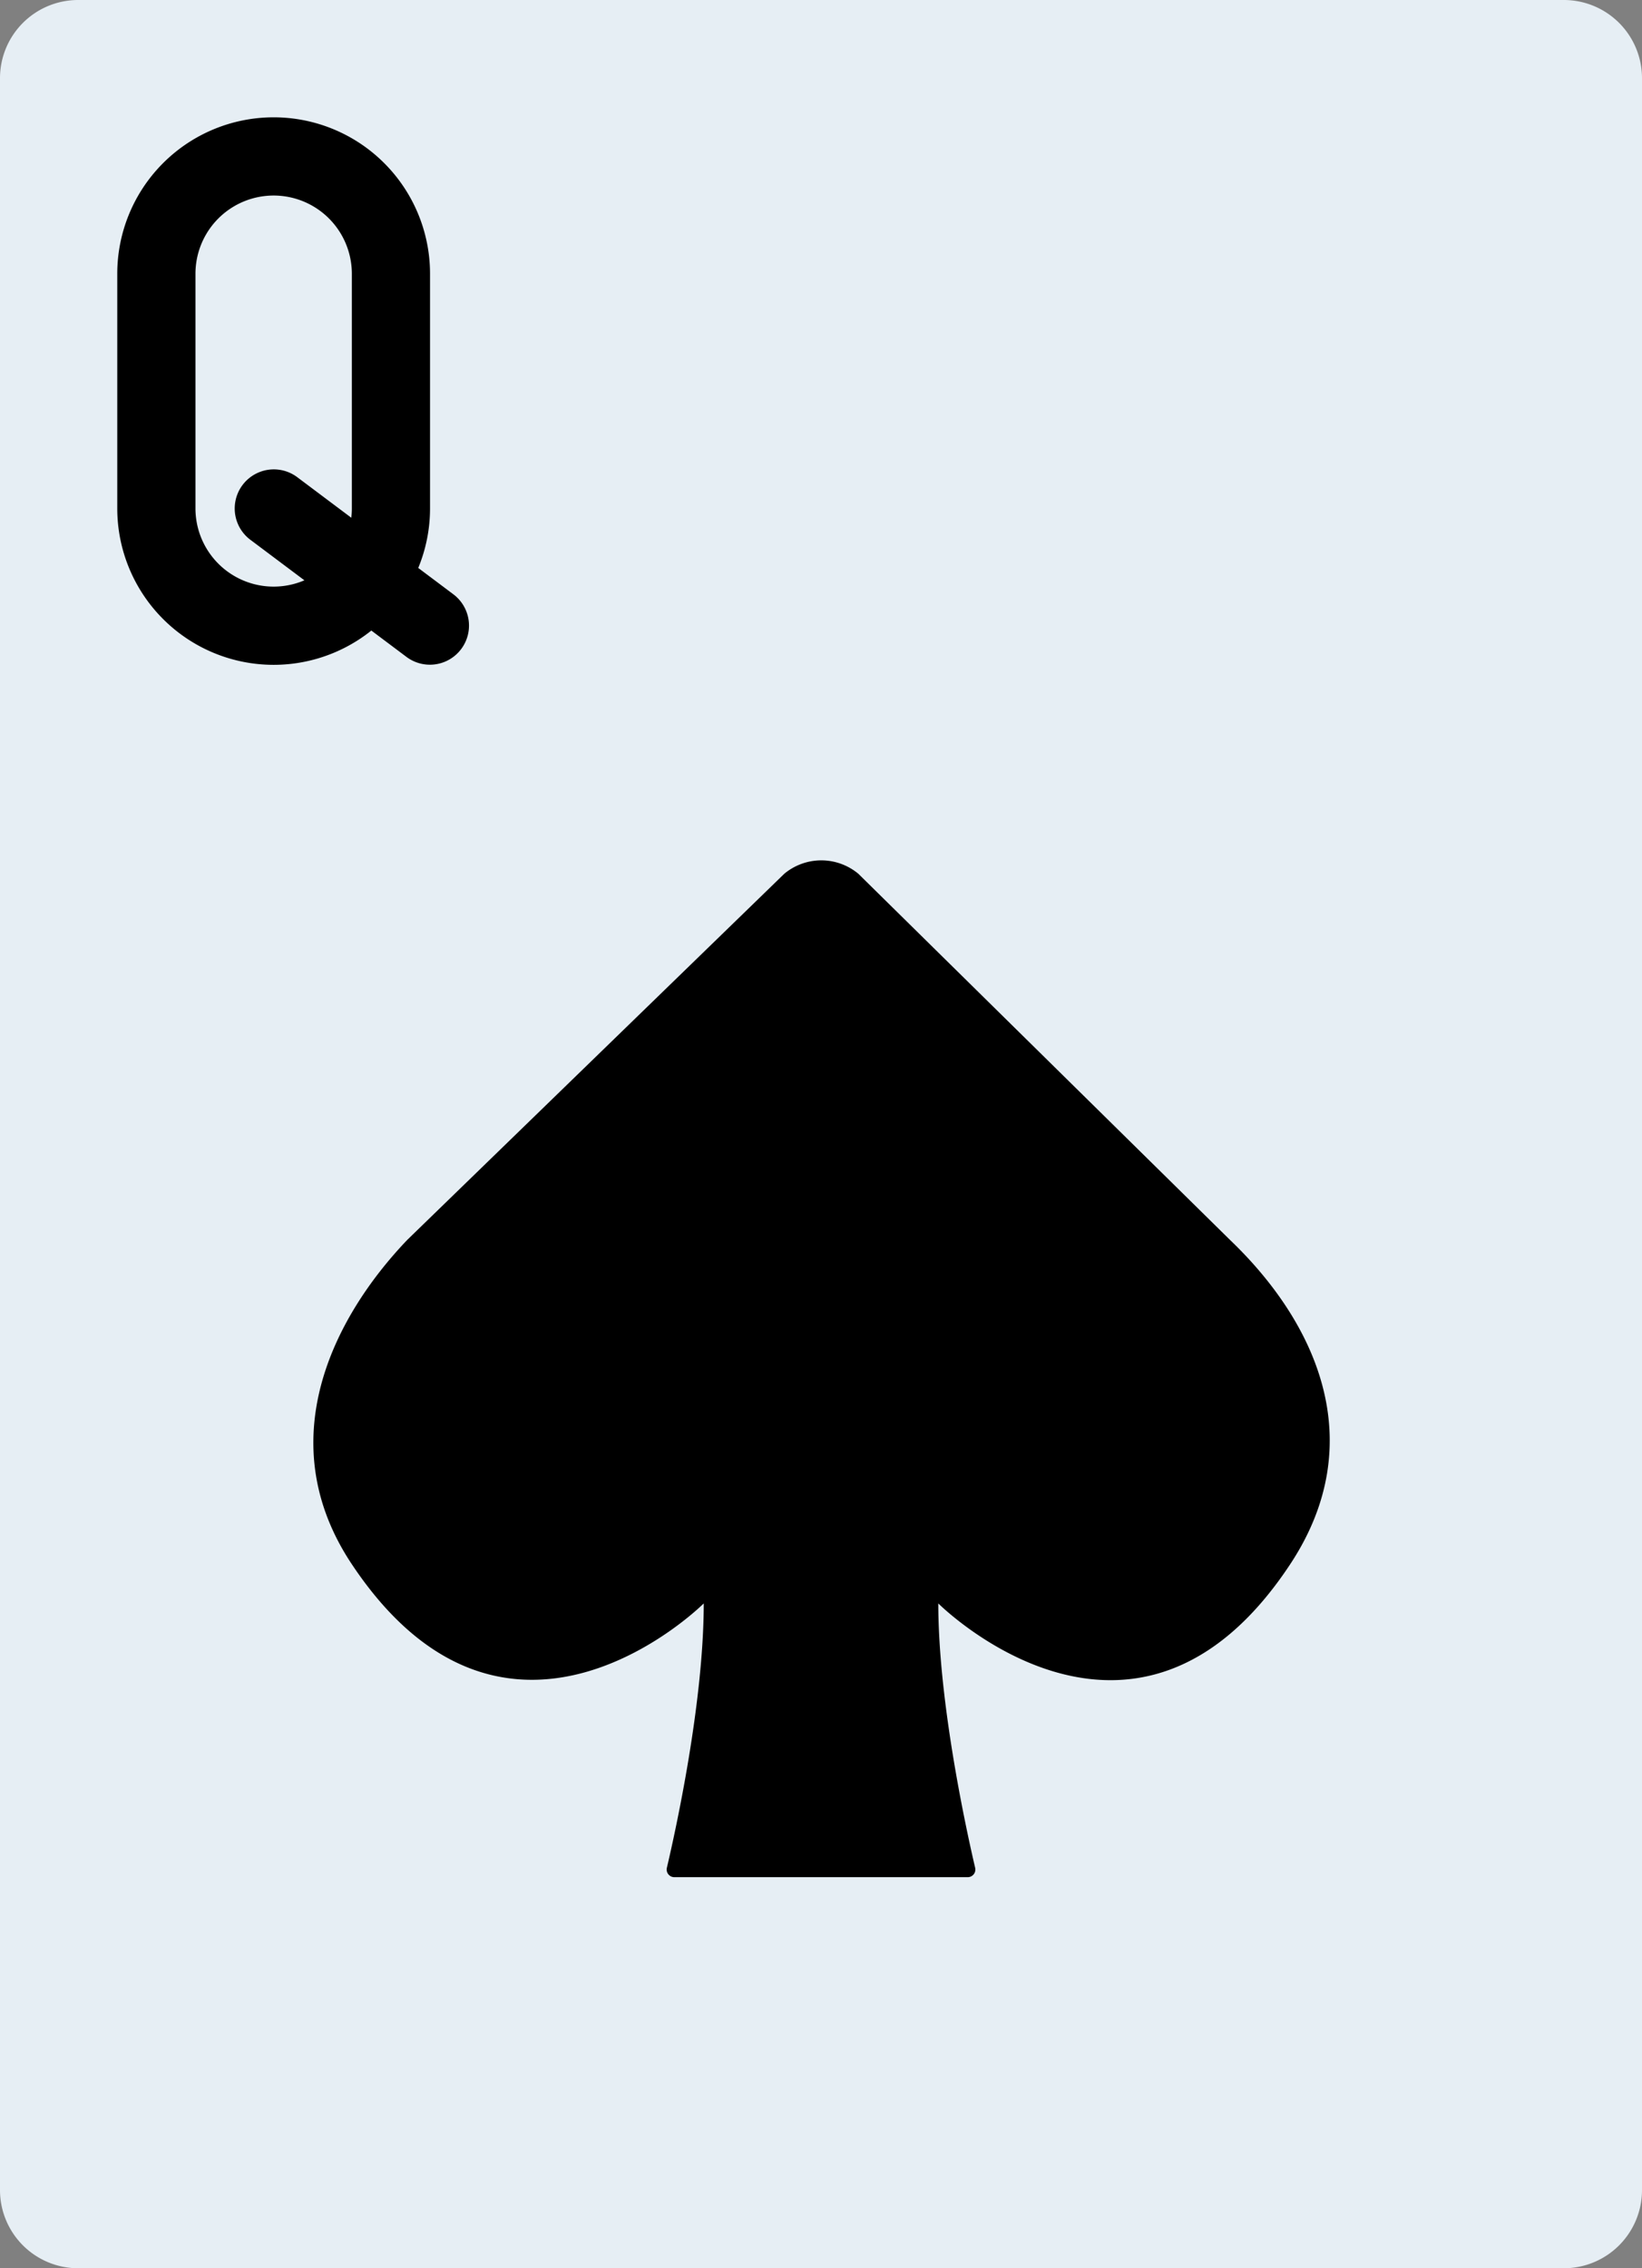 <svg xmlns="http://www.w3.org/2000/svg" width="370.758" height="512" viewBox="0 0 370.758 512">
  <rect x="0" y="0" width="370.758" height="512" fill="#808080" stroke="none"/>
  <g id="QS" transform="translate(-70.621)">
    <path id="Caminho_193" data-name="Caminho 193" d="M423.724,0H88.276A17.651,17.651,0,0,0,70.621,17.655v476.69A17.651,17.651,0,0,0,88.276,512H423.724a17.651,17.651,0,0,0,17.655-17.655V17.655A17.65,17.65,0,0,0,423.724,0" fill="#e6eef4"/>
    <g id="Grupo_65" data-name="Grupo 65">
      <path id="Caminho_194" data-name="Caminho 194" d="M282.483,361.931h0s44.323,44.323,79.448-8.828c18.282-27.666,5.888-54.616-13.6-73.242l-83.906-82.635a13.073,13.073,0,0,0-16.711,0l-85.124,82.635c-16.746,17.523-31.011,45.506-12.518,73.242,35.31,52.966,79.448,8.828,79.448,8.828,0,22.625-6.444,51.7-8.324,59.683a1.731,1.731,0,0,0,1.739,2.11h66.145a1.722,1.722,0,0,0,1.73-2.1c-1.871-8.006-8.324-37.208-8.324-59.692"/>
      <path id="Caminho_195" data-name="Caminho 195" d="M97.1,61.793v52.966a35.31,35.31,0,0,0,70.62,0V61.793a35.31,35.31,0,1,0-70.62,0Zm52.966,0v52.966a17.655,17.655,0,1,1-35.31,0V61.793a17.655,17.655,0,1,1,35.31,0Z"/>
      <path id="Caminho_196" data-name="Caminho 196" d="M162.428,148.3a8.828,8.828,0,0,0,10.593-14.125l-35.31-26.483a8.828,8.828,0,0,0-10.593,14.125Z"/>
    </g>
  </g>
</svg>

